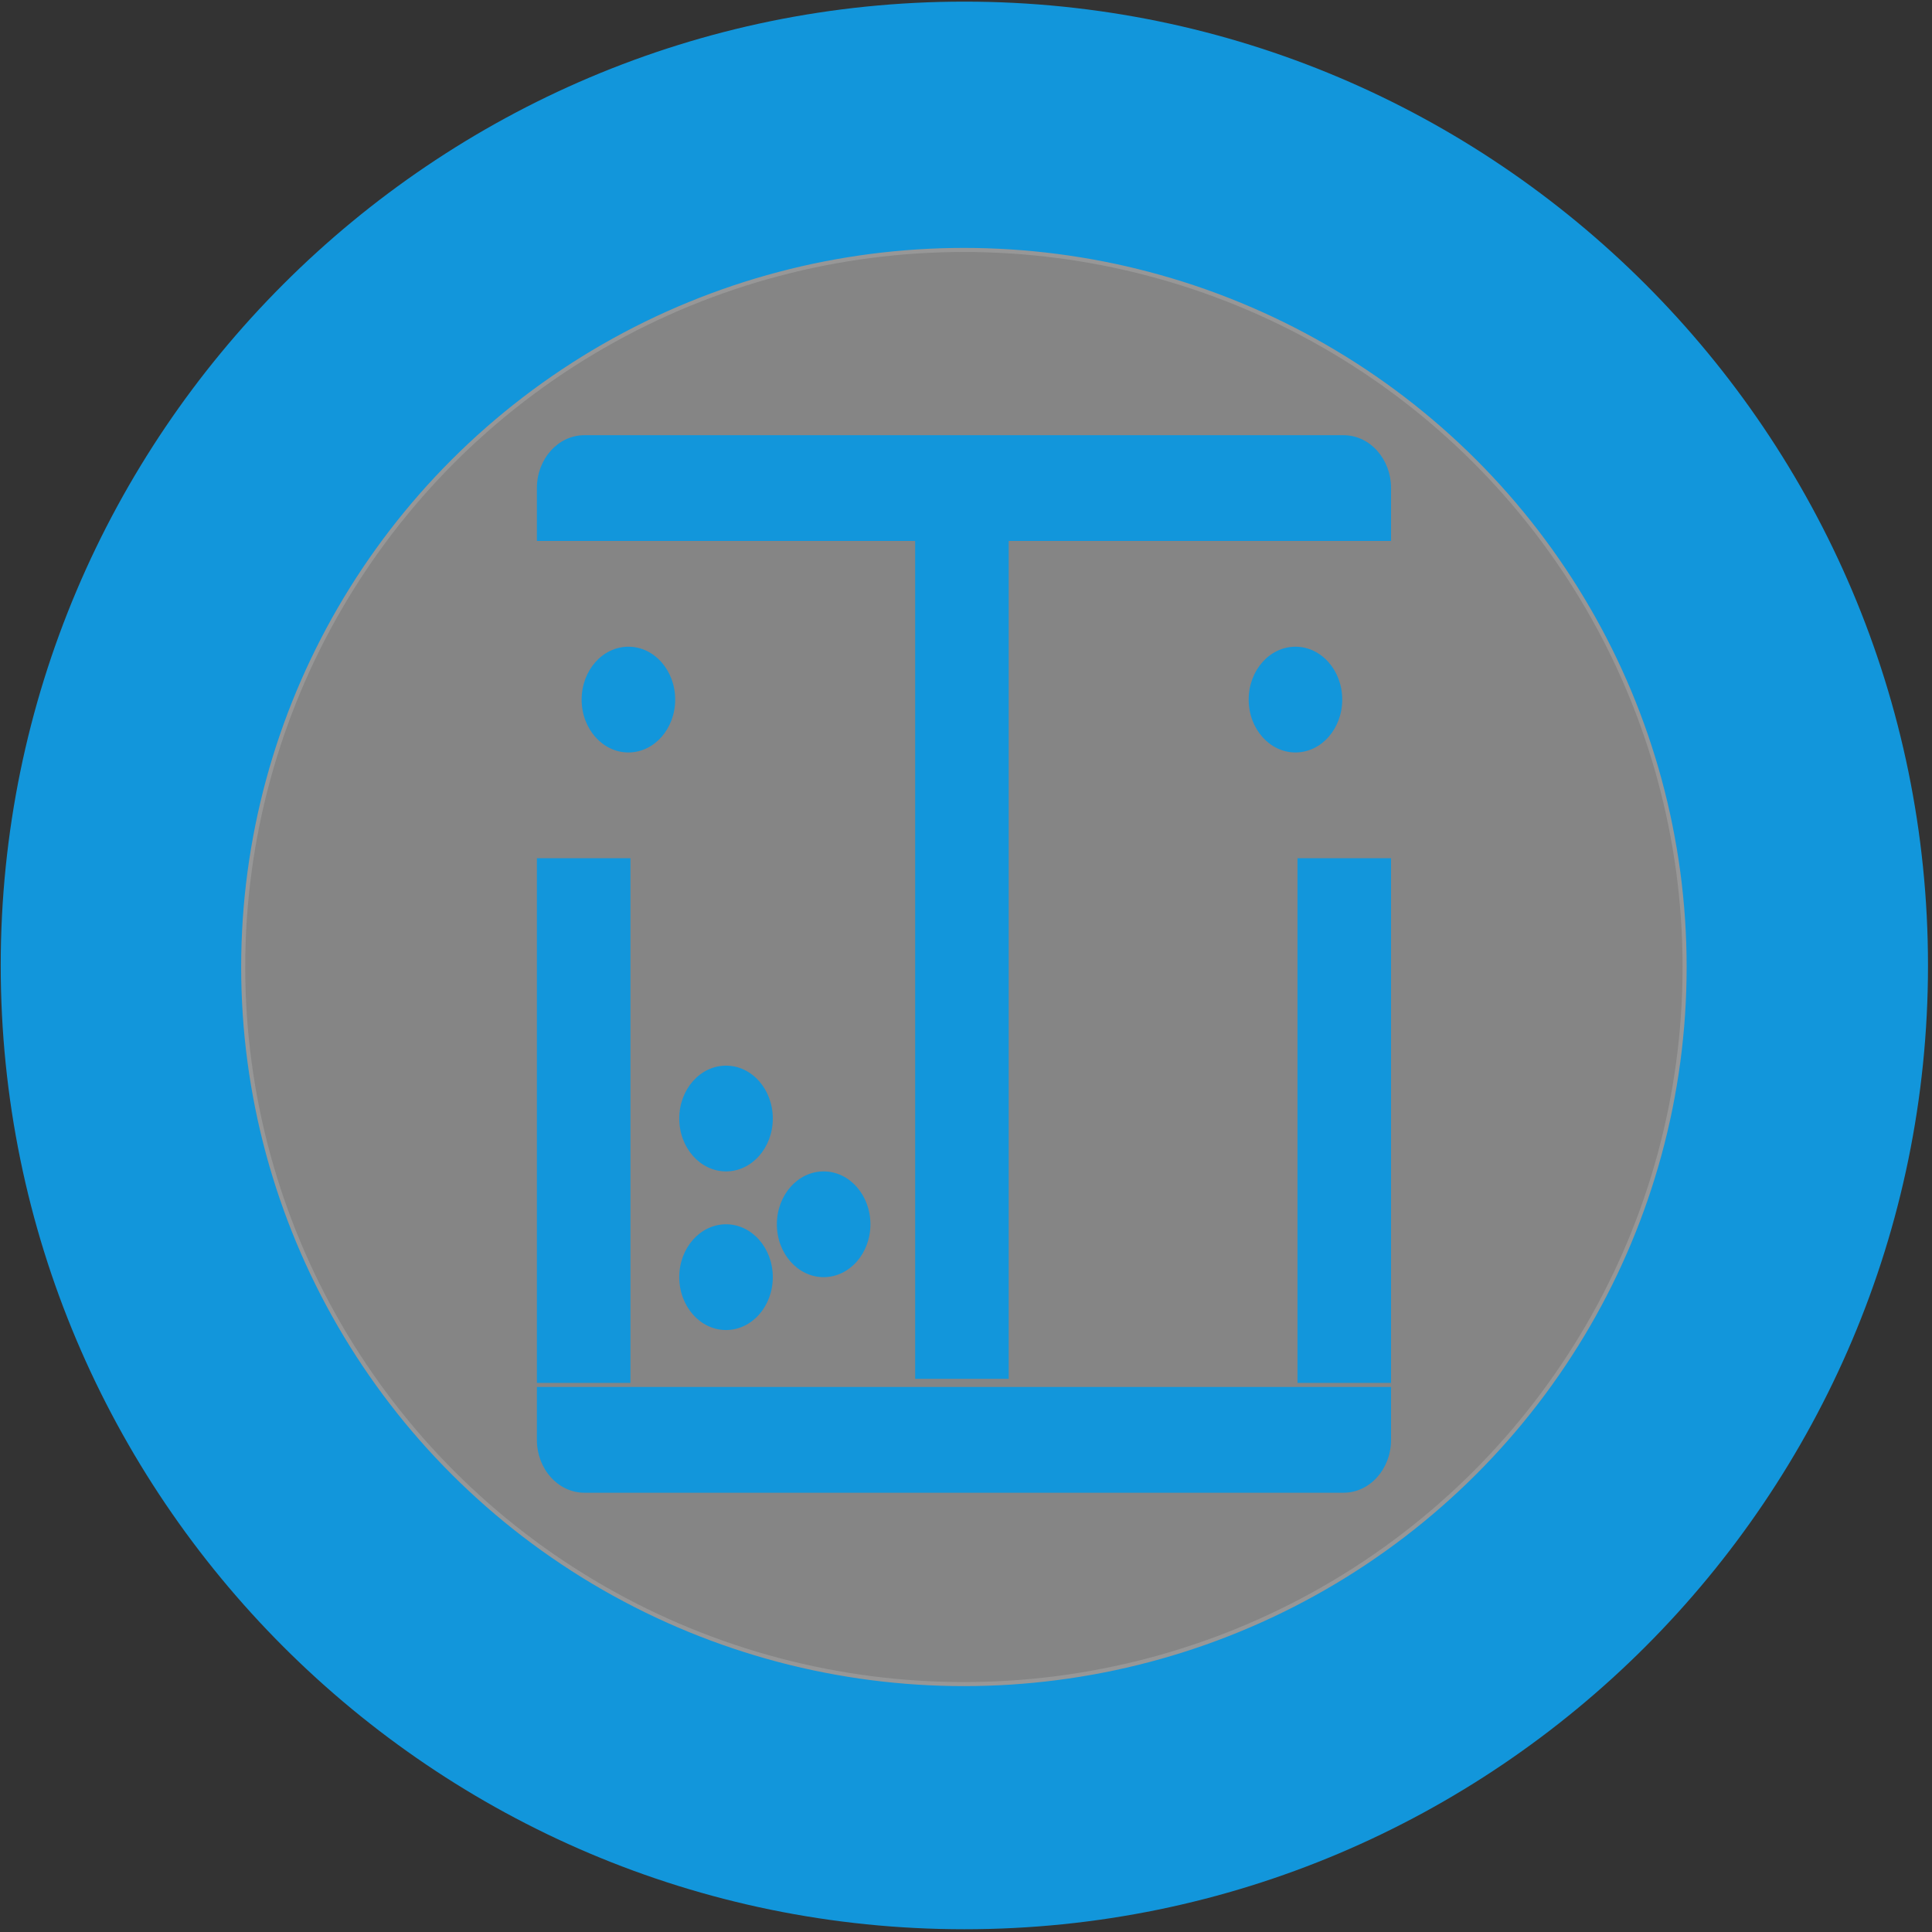 <?xml version="1.0" encoding="UTF-8"?>
<svg width="30px" height="30px" viewBox="0 0 475 475" version="1.1" xmlns="http://www.w3.org/2000/svg" xmlns:xlink="http://www.w3.org/1999/xlink">
    <rect x="0" y="0" width="475" height="475" fill="#333333" stroke="none"/>
    <!-- Generator: Sketch 48.1 (47250) - http://www.bohemiancoding.com/sketch -->
    <title>垃圾桶</title>
    <desc>Created with Sketch.</desc>
    <defs></defs>
    <g id="圆图标" stroke="none" stroke-width="1" fill="none" fill-rule="evenodd">
        <g id="垃圾桶">
            <g id="Group">
                <g>
                    <path d="M237.097,474.323 C106.459,474.323 0.177,368.024 0.177,237.369 C0.177,106.703 106.459,0.399 237.097,0.399 C367.733,0.399 474.015,106.703 474.015,237.369 C474.015,368.026 367.733,474.323 237.097,474.323 Z M236.984,414.05 C334.845,414.05 414.176,335.118 414.176,237.75 C414.176,140.383 334.845,61.451 236.984,61.451 C139.124,61.451 59.793,140.383 59.793,237.75 C59.793,335.118 139.124,414.05 236.984,414.05 Z" id="Combined-Shape" fill="#1296db" fill-rule="nonzero"></path>
                    <ellipse id="Oval-path" stroke="#979797" fill-opacity="0.4" fill="#FFFFFF" cx="236.984" cy="237.75" rx="177.192" ry="176.299"></ellipse>
                    <path d="M342,133 L132,133 L132,120 C132,112.824 137.227,107 143.667,107 L330.333,107 C336.773,107 342,112.824 342,120 L342,133 Z" id="Shape" fill="#1296db" fill-rule="nonzero"></path>
                    <path d="M330.333,367 L143.667,367 C137.227,367 132,361.176 132,354 L132,341 L342,341 L342,354 C342,361.176 336.773,367 330.333,367 Z" id="Shape" fill="#1296db" fill-rule="nonzero"></path>
                    <polygon id="Shape" fill="#1296db" fill-rule="nonzero" points="225 132 248 132 248 339 225 339"></polygon>
                    <polygon id="Shape" fill="#1296db" fill-rule="nonzero" points="132 211 155 211 155 340 132 340"></polygon>
                    <polygon id="Shape" fill="#1296db" fill-rule="nonzero" points="319 211 342 211 342 340 319 340"></polygon>
                    <path d="M143,172 C143,179.18 148.149,185 154.5,185 C160.851,185 166,179.18 166,172 C166,164.82 160.851,159 154.5,159 C148.149,159 143,164.82 143,172 Z" id="Shape" fill="#1296db" fill-rule="nonzero"></path>
                    <path d="M307,172 C307,179.18 312.149,185 318.5,185 C324.851,185 330,179.18 330,172 C330,164.82 324.851,159 318.5,159 C312.149,159 307,164.82 307,172 Z" id="Shape" fill="#1296db" fill-rule="nonzero"></path>
                    <path d="M167,275 C167,282.18 172.149,288 178.5,288 C184.851,288 190,282.18 190,275 C190,267.82 184.851,262 178.5,262 C172.149,262 167,267.82 167,275 Z" id="Shape" fill="#1296db" fill-rule="nonzero"></path>
                    <path d="M167,314 C167,321.18 172.149,327 178.5,327 C184.851,327 190,321.18 190,314 C190,306.82 184.851,301 178.5,301 C172.149,301 167,306.82 167,314 Z" id="Shape" fill="#1296db" fill-rule="nonzero"></path>
                    <path d="M191,301 C191,308.18 196.149,314 202.5,314 C208.851,314 214,308.18 214,301 C214,293.82 208.851,288 202.5,288 C196.149,288 191,293.82 191,301 Z" id="Shape" fill="#1296db" fill-rule="nonzero"></path>
                </g>
            </g>
        </g>
    </g>
</svg>